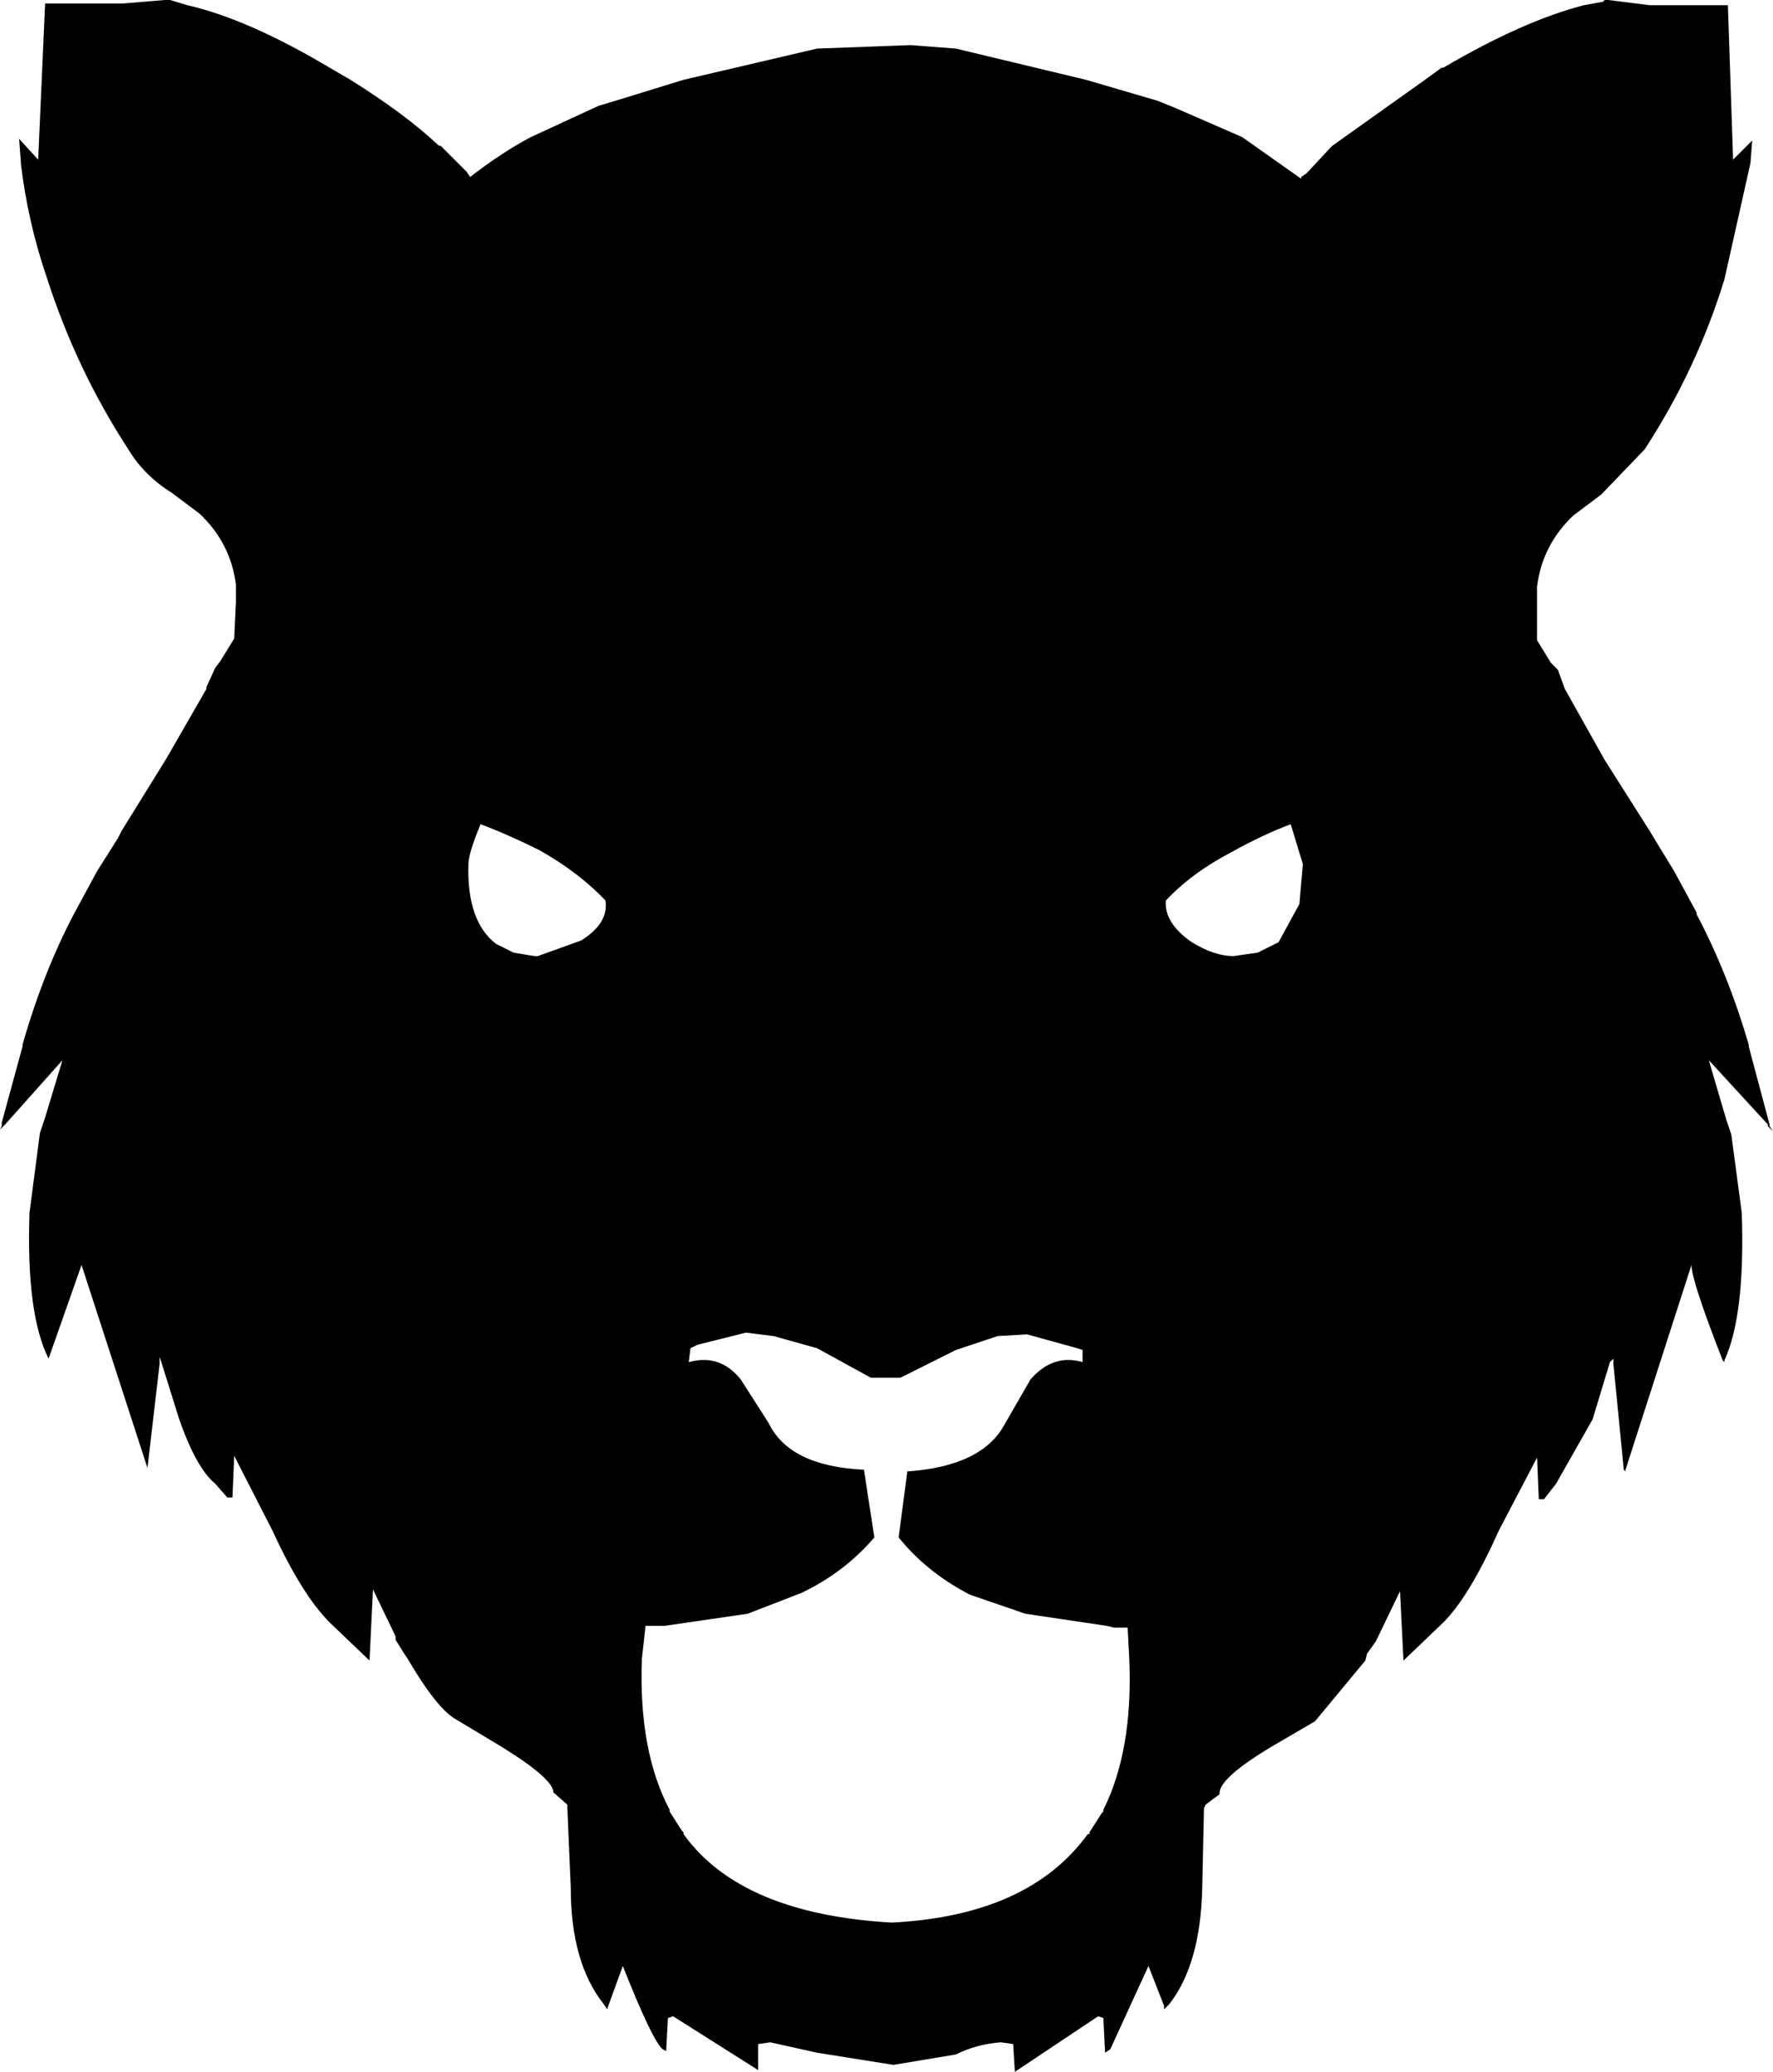 <?xml version="1.0" encoding="UTF-8" standalone="no"?>
<svg xmlns:xlink="http://www.w3.org/1999/xlink" height="59.7px" width="51.1px" xmlns="http://www.w3.org/2000/svg">
  <g transform="matrix(1.0, 0.0, 0.0, 1.0, -373.55, -158.9)">
    <path d="M399.8 160.2 L401.1 160.3 404.85 161.2 406.9 161.8 407.4 162.0 409.35 162.85 411.05 164.05 411.05 164.0 411.2 163.9 411.9 163.15 411.95 163.1 414.55 161.25 415.1 160.85 415.15 160.85 Q417.45 159.5 419.2 159.05 L419.75 158.95 419.8 158.9 419.9 158.9 421.1 159.05 421.3 159.05 423.3 159.05 423.35 159.05 423.5 163.5 424.05 162.95 424.0 163.6 423.25 166.95 Q422.45 169.55 420.95 171.85 L419.7 173.15 418.9 173.75 Q418.0 174.6 417.85 175.8 L417.85 176.3 417.85 177.35 418.25 178.0 418.45 178.2 418.65 178.75 419.8 180.8 421.1 182.85 421.25 183.1 421.8 184.0 422.45 185.2 422.45 185.25 Q423.35 186.95 423.95 189.0 L423.95 189.05 424.55 191.3 424.55 191.35 424.65 191.5 424.5 191.35 424.5 191.3 422.8 189.45 423.3 191.15 423.45 191.6 423.75 193.85 Q423.85 196.8 423.25 198.1 L423.25 198.15 423.2 198.1 Q422.3 195.8 422.3 195.35 L420.4 201.25 420.4 201.3 420.35 201.25 420.05 198.2 420.05 198.05 419.95 198.15 419.45 199.8 418.4 201.65 418.05 202.1 417.9 202.1 417.85 200.9 416.75 203.0 Q415.9 204.9 415.15 205.65 L414.0 206.75 413.9 204.75 413.25 206.1 413.2 206.2 412.95 206.55 412.9 206.75 411.45 208.5 410.25 209.2 Q408.65 210.15 408.7 210.6 L408.3 210.9 408.25 211.0 408.2 213.3 Q408.15 215.5 407.25 216.65 L407.1 216.8 407.1 216.7 406.65 215.55 405.55 217.95 405.4 218.05 405.35 217.05 405.2 217.0 402.8 218.6 402.75 217.8 402.4 217.75 Q401.7 217.8 401.1 218.1 L399.3 218.4 397.1 218.05 395.75 217.75 395.4 217.8 395.4 218.55 392.95 217.0 392.8 217.05 392.75 218.0 392.65 217.95 Q392.35 217.7 391.5 215.55 L391.1 216.65 391.05 216.8 390.95 216.65 Q390.0 215.45 390.0 213.3 L389.9 210.95 389.9 210.9 389.5 210.55 Q389.5 210.15 387.95 209.2 L386.7 208.45 Q386.15 208.15 385.3 206.7 L385.2 206.55 384.95 206.15 384.95 206.05 384.3 204.7 384.2 206.75 383.05 205.65 Q382.25 204.85 381.4 203.0 L380.3 200.85 380.25 202.05 380.1 202.05 379.75 201.65 Q379.2 201.2 378.7 199.75 L378.2 198.15 378.15 198.0 378.15 198.2 377.8 201.2 375.9 195.35 374.95 198.05 Q374.3 196.75 374.4 193.85 L374.7 191.55 374.85 191.1 375.35 189.45 373.7 191.3 373.65 191.35 373.55 191.45 373.6 191.35 373.6 191.25 374.2 189.05 374.2 189.0 Q374.8 186.9 375.7 185.2 L376.35 184.0 376.95 183.05 377.05 182.85 378.35 180.75 379.5 178.75 379.5 178.7 379.75 178.15 379.9 177.95 380.3 177.3 380.35 176.25 380.35 175.75 Q380.2 174.55 379.3 173.7 L378.5 173.1 Q377.7 172.6 377.25 171.85 375.75 169.55 374.9 166.9 374.35 165.3 374.15 163.6 L374.15 163.55 374.1 162.9 374.65 163.5 374.85 159.0 374.9 159.0 377.1 159.0 378.3 158.9 378.45 158.9 378.95 159.05 Q380.7 159.45 383.05 160.85 L383.65 161.2 Q385.25 162.2 386.2 163.1 L386.25 163.1 387.0 163.85 387.1 164.0 Q388.0 163.3 388.85 162.85 L390.8 161.95 391.3 161.8 393.25 161.2 397.1 160.3 399.8 160.2 M387.4 182.65 Q387.05 183.5 387.05 183.8 387.0 185.45 387.85 186.1 L388.35 186.35 388.95 186.45 389.05 186.45 390.3 186.0 Q391.1 185.5 391.0 184.85 390.25 184.05 389.1 183.4 388.2 182.95 387.4 182.65 M393.55 197.7 L393.45 197.75 393.4 198.15 Q394.3 197.9 394.9 198.65 L395.7 199.9 Q396.3 201.15 398.45 201.25 L398.75 203.2 Q397.9 204.2 396.65 204.8 L395.1 205.4 392.7 205.75 392.5 205.75 392.15 205.75 392.15 205.8 392.05 206.7 Q391.95 209.35 392.85 211.05 L392.85 211.1 393.2 211.65 393.25 211.7 393.25 211.75 Q394.9 214.05 399.25 214.3 403.2 214.1 404.9 211.75 L404.95 211.75 404.95 211.7 405.3 211.15 405.35 211.1 405.35 211.05 Q406.2 209.35 406.1 206.75 L406.05 205.8 405.65 205.8 405.45 205.75 403.1 205.4 401.5 204.85 Q400.25 204.2 399.45 203.2 L399.7 201.3 Q401.85 201.15 402.5 199.95 L403.25 198.65 Q403.9 197.9 404.75 198.15 L404.75 197.8 404.6 197.75 403.15 197.35 402.3 197.4 401.1 197.8 399.5 198.6 398.65 198.6 397.1 197.75 395.85 197.4 395.05 197.3 393.65 197.65 393.55 197.7 M409.05 183.45 Q407.9 184.05 407.15 184.85 407.1 185.5 407.9 186.05 408.55 186.45 409.1 186.45 L409.8 186.35 410.4 186.05 411.0 184.95 411.1 183.8 410.75 182.65 Q409.95 182.95 409.05 183.45" fill="#000000" fill-rule="evenodd" stroke="none"/>
  </g>
</svg>
